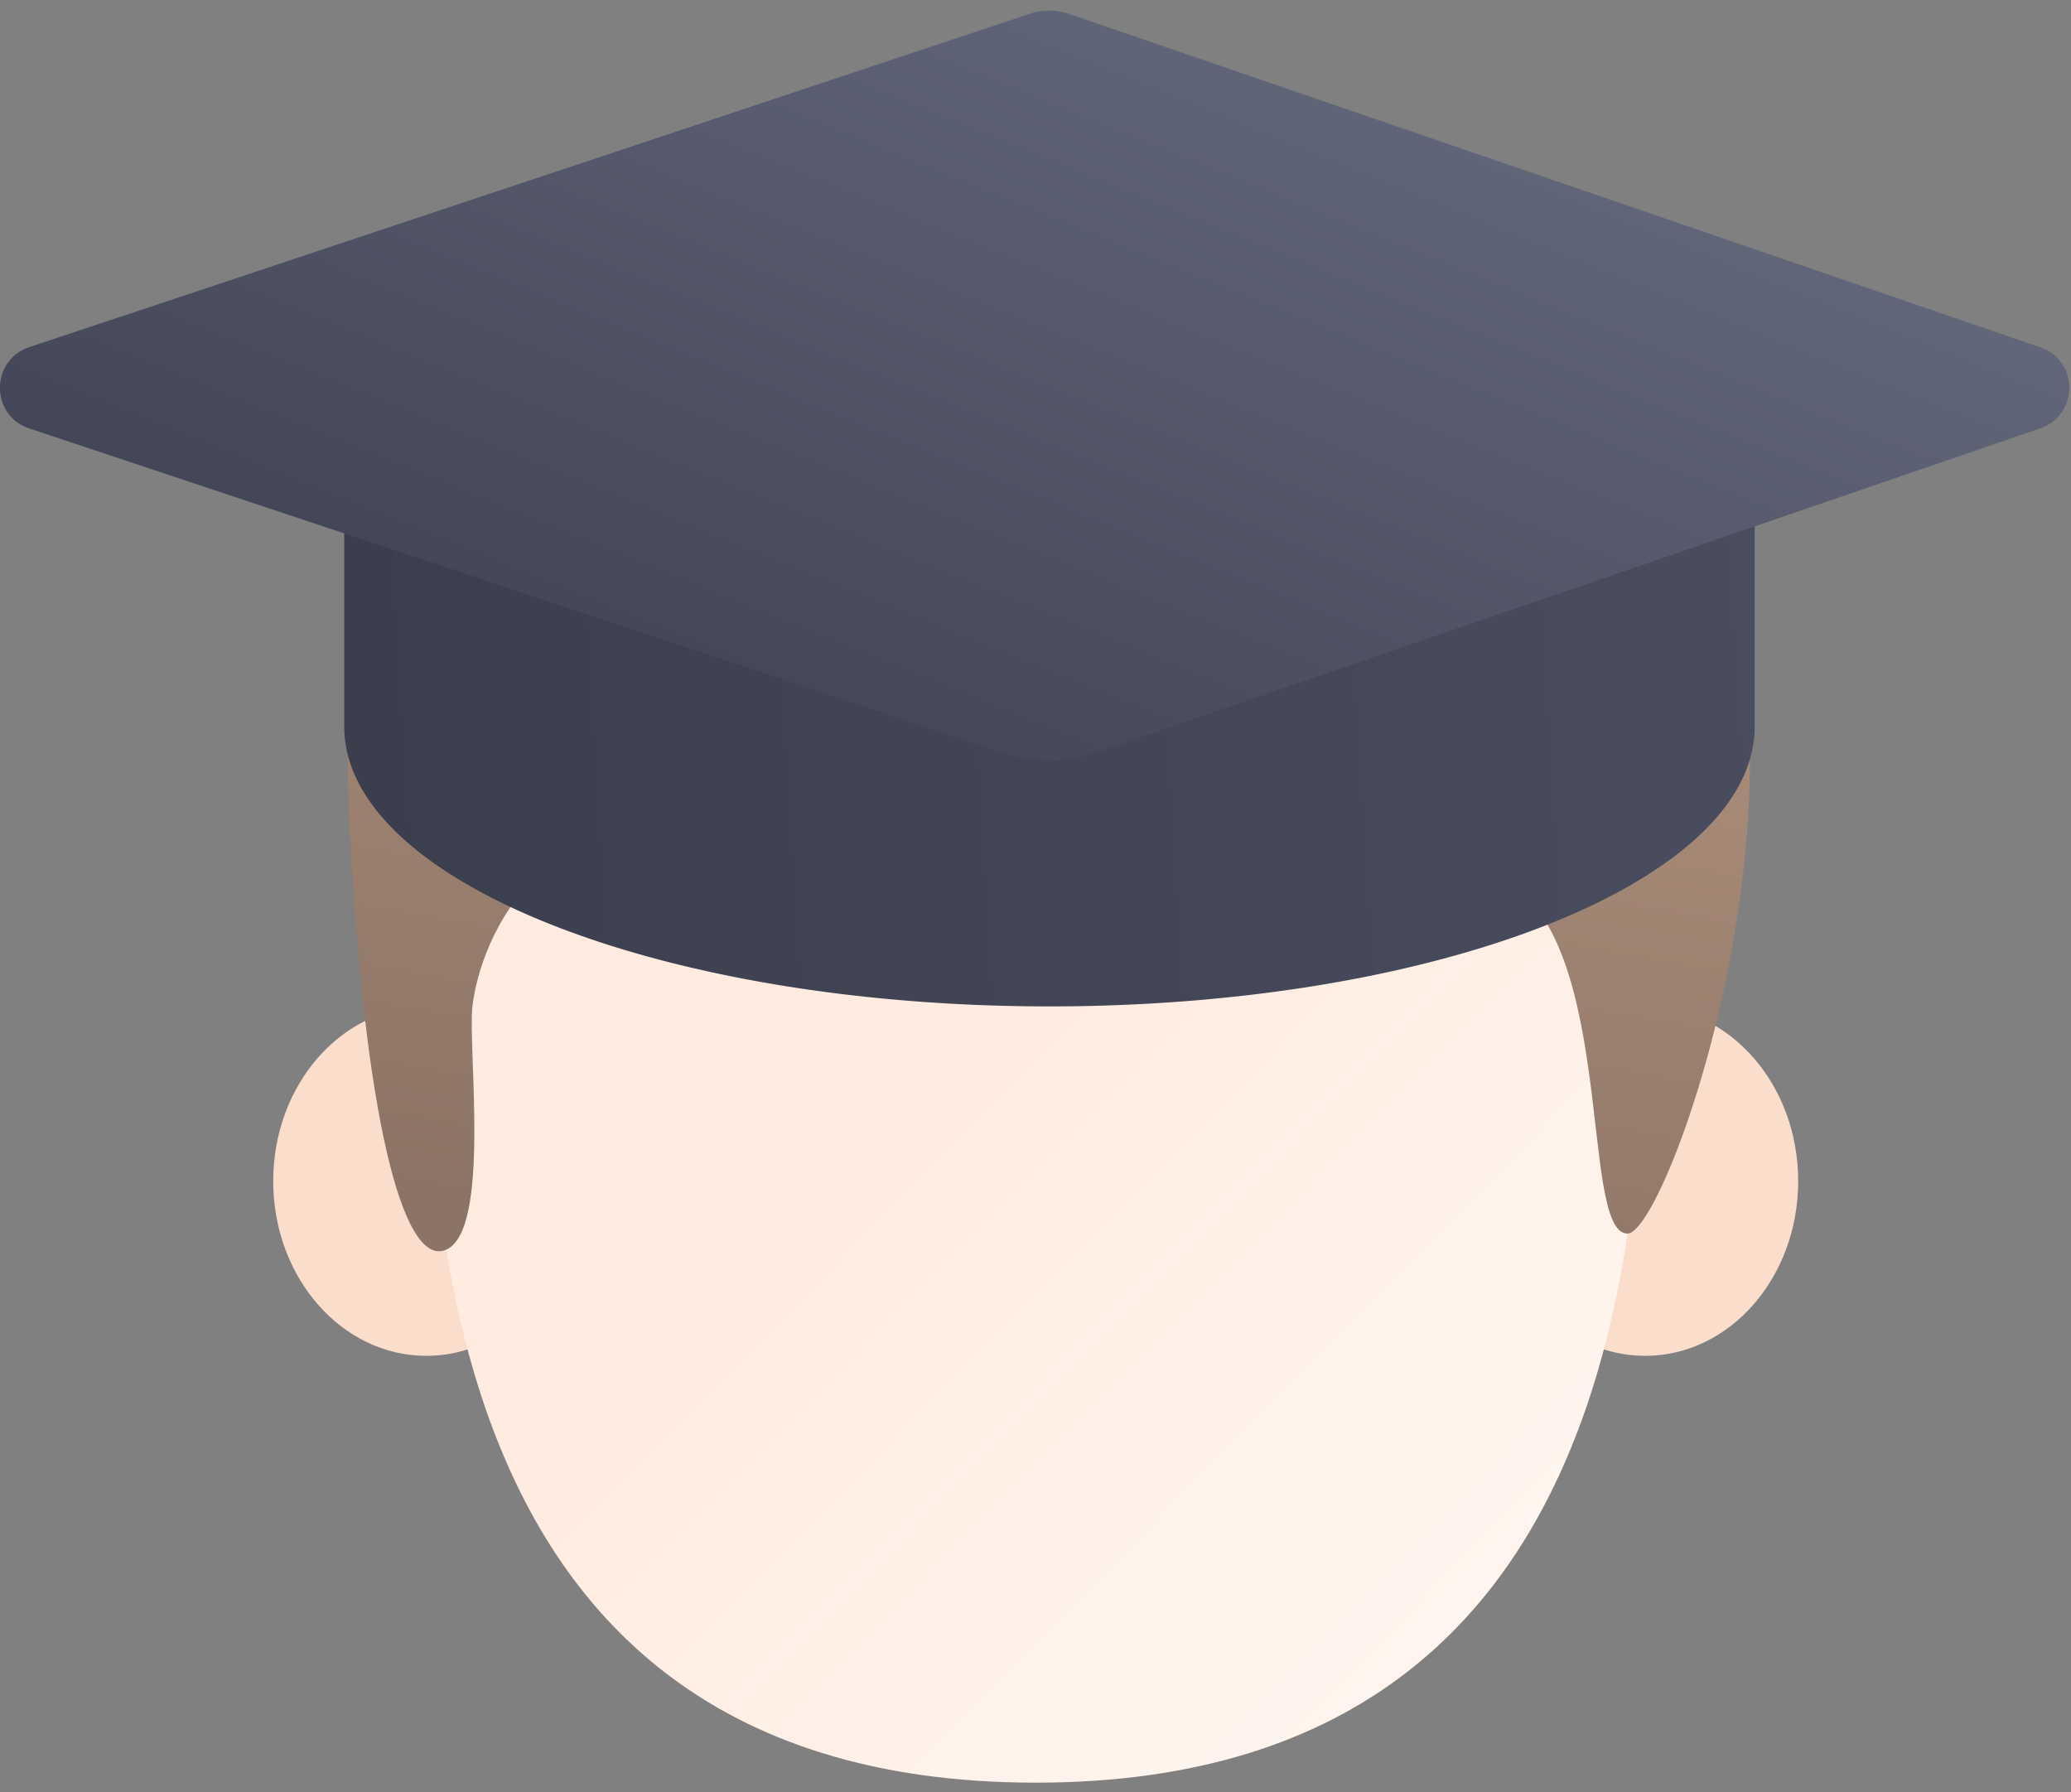 <svg xmlns="http://www.w3.org/2000/svg" width="52" height="45" viewBox="0 0 52 45">
    <rect x="0" y="0" width="52" height="45" fill="#808080" stroke="none"/>
    <defs>
        <linearGradient id="a" x1="100%" x2="50%" y1="90.674%" y2="36.473%">
            <stop offset="0%" stop-color="#FFF7F1"/>
            <stop offset="100%" stop-color="#FFEBDF"/>
        </linearGradient>
        <linearGradient id="b" x1="68.45%" x2="31.384%" y1="-57.953%" y2="100%">
            <stop offset="0%" stop-color="#E1B89B"/>
            <stop offset="100%" stop-color="#8B7365"/>
        </linearGradient>
        <linearGradient id="c" x1="-64.941%" x2="162.192%" y1="74.4%" y2="67.131%">
            <stop offset="0%" stop-color="#313440"/>
            <stop offset="100%" stop-color="#535669"/>
        </linearGradient>
        <linearGradient id="d" x1="135.281%" x2="-10.597%" y1="-49.403%" y2="80.602%">
            <stop offset="0%" stop-color="#858AA1"/>
            <stop offset="100%" stop-color="#393C4B"/>
        </linearGradient>
    </defs>
    <g fill="none" fill-rule="evenodd">
        <path fill="#FBDDCB" d="M10.704 25.267c2.123 0 3.845 1.964 3.845 4.387 0 2.422-1.722 4.386-3.845 4.386S6.86 32.076 6.86 29.654c0-2.423 1.72-4.387 3.844-4.387M41.306 25.267c2.123 0 3.844 1.964 3.844 4.387 0 2.422-1.72 4.386-3.844 4.386-2.124 0-3.845-1.964-3.845-4.386 0-2.423 1.721-4.387 3.845-4.387"/>
        <path fill="url(#a)" d="M41.29 21.276c0-6.46-4.727-11.189-15.285-11.189S10.72 14.815 10.72 21.276c0 6.46-1.103 23.48 15.285 23.48s15.285-17.02 15.285-23.48"/>
        <path fill="url(#b)" d="M38.572 8.709s-5.673-7.21-17.463-4.491C9.318 6.936 8.435 14.028 8.789 20.926c.355 6.9 1.3 10.947 2.418 10.447 1.119-.5.537-5.055.655-6.106.118-1.05 1.182-5.803 8.353-5.094 7.17.709 13.213-1.891 13.213-1.891s2.433 3.074 4.033 3.664c3.2 1.177 2.15 9.025 3.403 9.025 1.254 0 7.4-18.126-2.292-22.262"/>
        <path fill="url(#c)" d="M27.615 9.065a3.949 3.949 0 0 1-2.53.011L8.643 7.188V18.24c0 3.88 7.928 7.027 17.707 7.027 9.78 0 17.708-3.146 17.708-7.027V7.01L27.615 9.066z"/>
        <path fill="url(#d)" d="M25.255 18.927L.736 10.757c-.981-.326-.981-1.715 0-2.042L25.847.348c.327-.108.681-.107 1.007.005l24.375 8.366c.969.332.969 1.703 0 2.035l-23.785 8.163a3.417 3.417 0 0 1-2.189.01"/>
    </g>
</svg>
